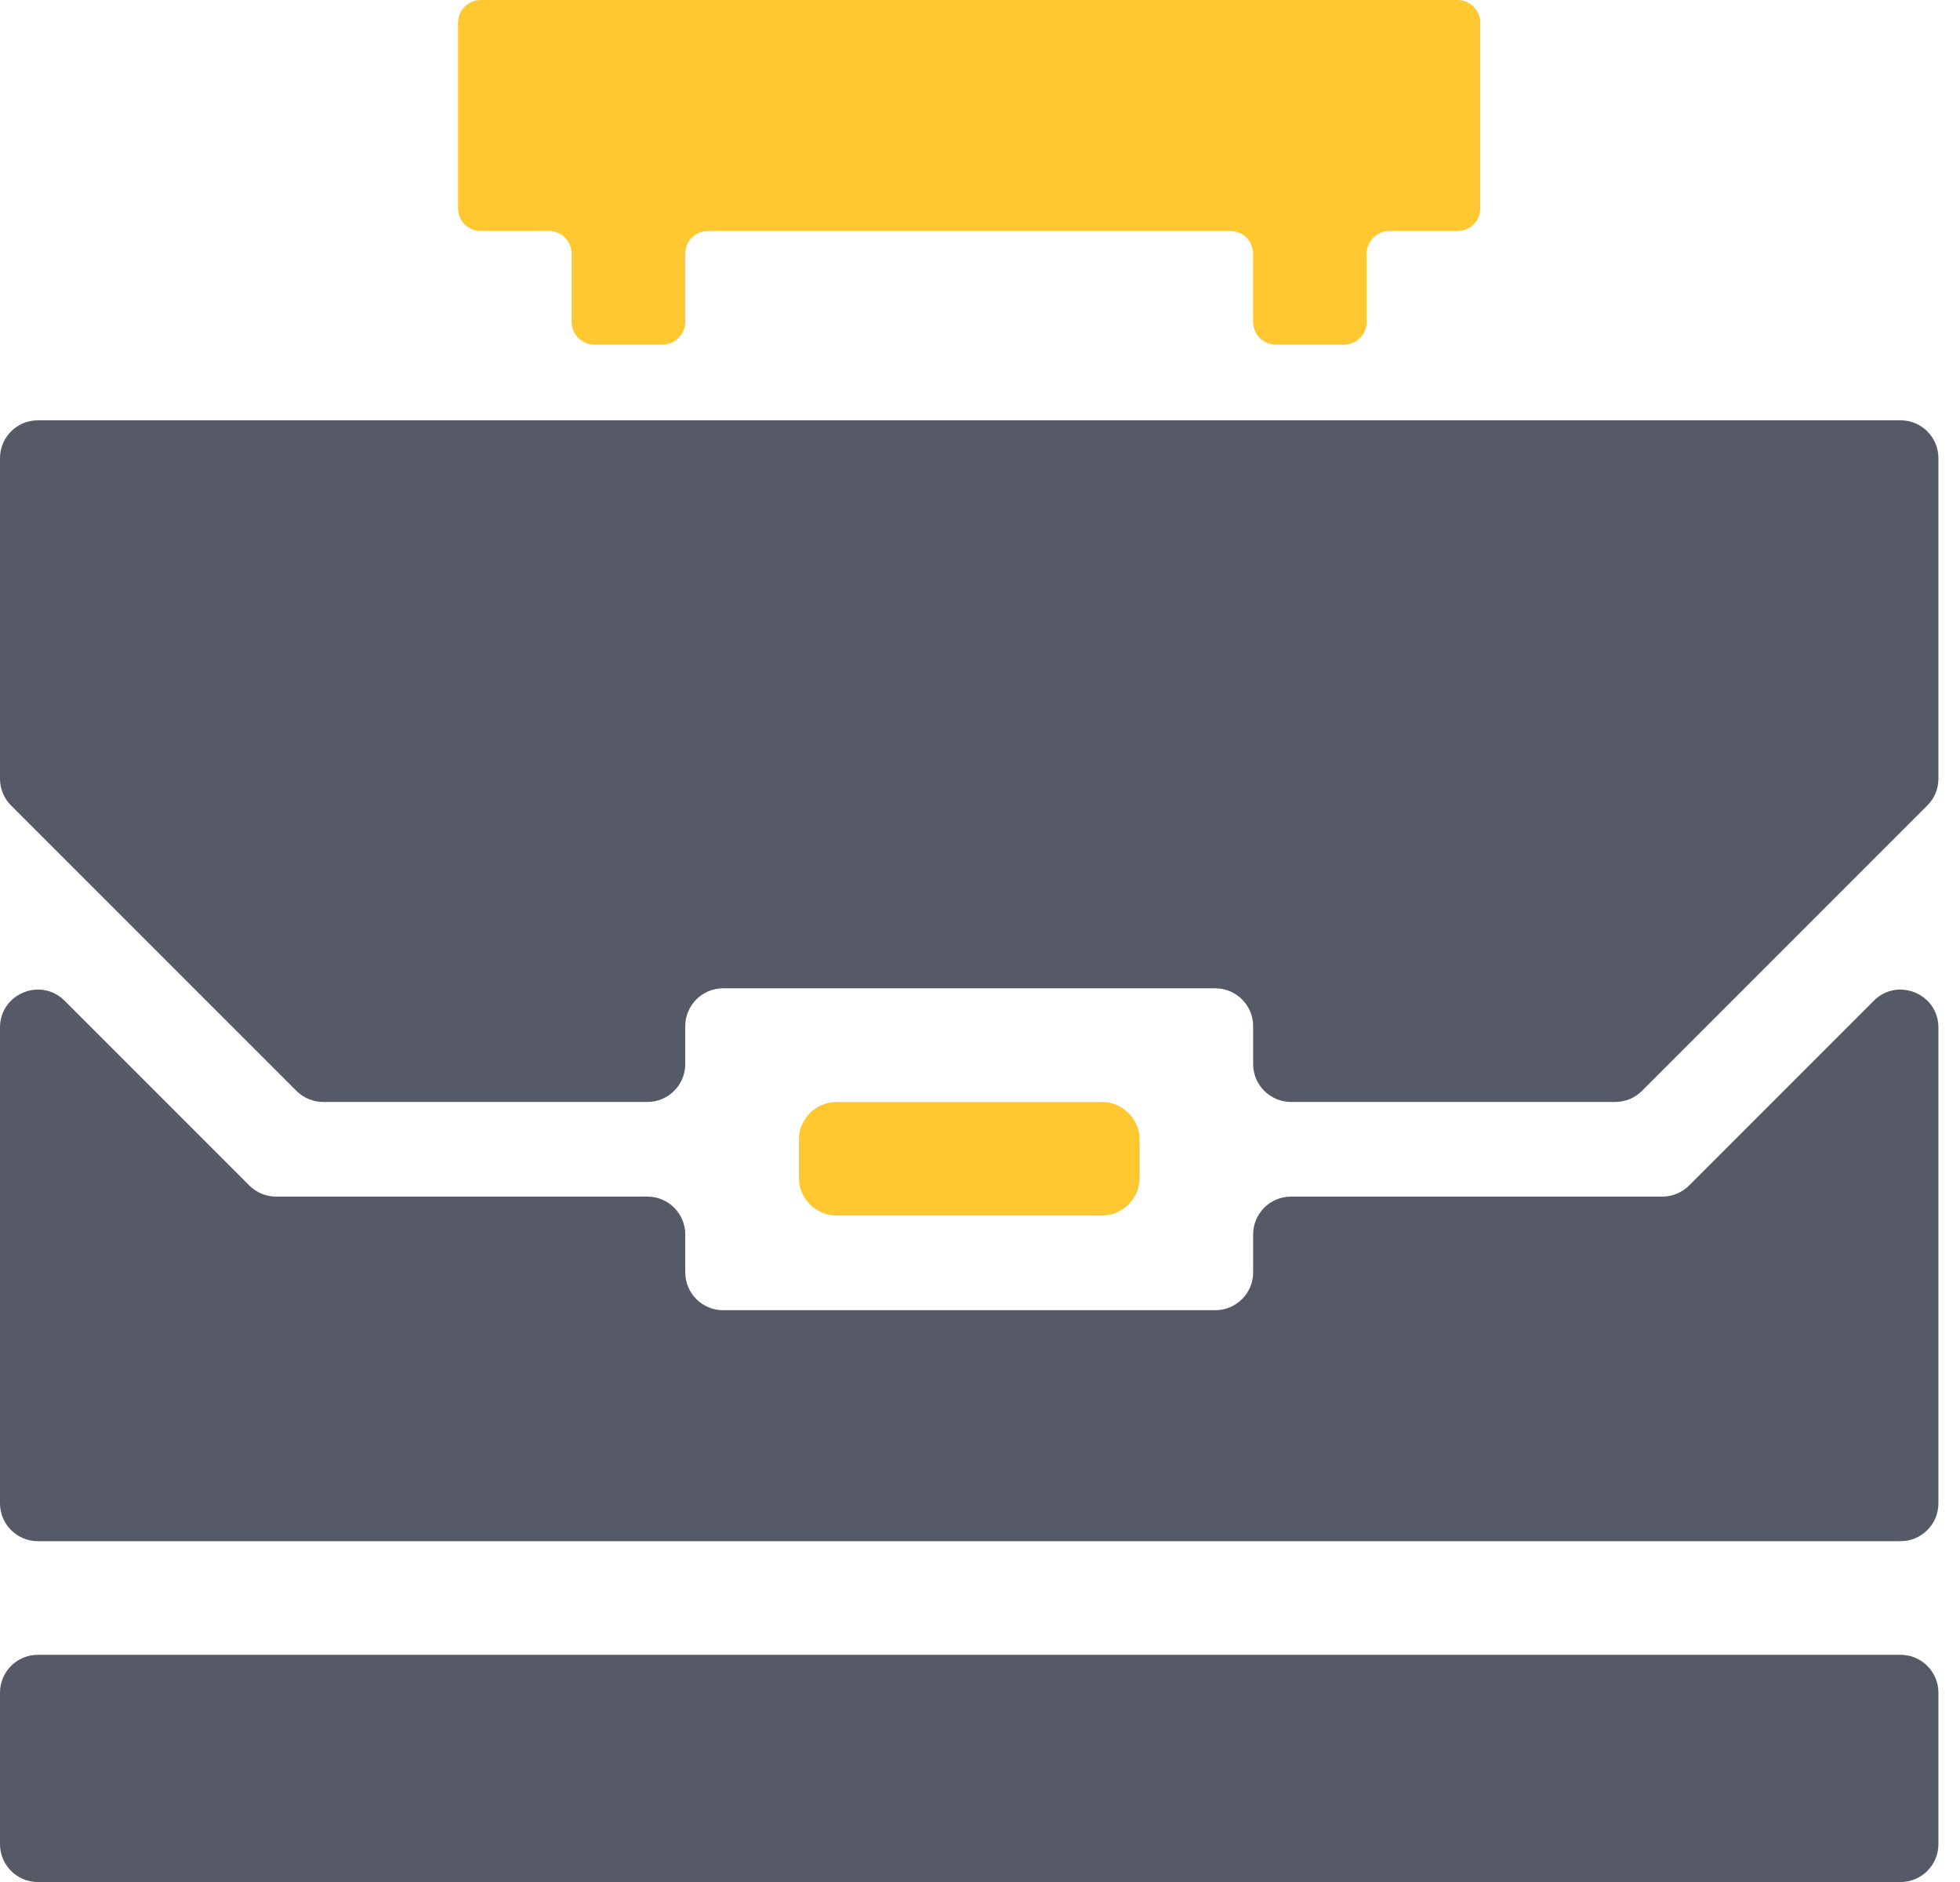 <svg width="75" height="72" viewBox="0 0 75 72" fill="none" xmlns="http://www.w3.org/2000/svg">
<path d="M0 29.791C0 30.176 0.153 30.544 0.424 30.816L11.341 41.732C11.613 42.004 11.981 42.157 12.365 42.157H24.773C25.573 42.157 26.222 41.508 26.222 40.708V39.259C26.222 38.459 26.87 37.81 27.67 37.81H46.504C47.304 37.81 47.952 38.459 47.952 39.259V40.708C47.952 41.508 48.601 42.157 49.401 42.157H61.809C62.193 42.157 62.561 42.004 62.833 41.732L73.749 30.816C74.021 30.544 74.174 30.183 74.174 29.798C74.174 27.674 74.174 20.613 74.174 17.527C74.174 16.727 73.525 16.08 72.725 16.08H1.449C0.649 16.08 0 16.728 0 17.529V29.791Z" fill="#565966"/>
<path d="M42.159 42.157H32.018C31.218 42.157 30.569 42.805 30.569 43.605V45.054C30.569 45.854 31.218 46.503 32.018 46.503H42.159C42.959 46.503 43.608 45.854 43.608 45.054V43.605C43.608 42.805 42.959 42.157 42.159 42.157Z" fill="#FFC730"/>
<path d="M72.725 63.308H1.449C0.649 63.308 0 63.957 0 64.757V70.552C0 71.352 0.649 72.001 1.449 72.001H72.725C73.525 72.001 74.174 71.352 74.174 70.552V64.757C74.174 63.957 73.525 63.308 72.725 63.308Z" fill="#565966"/>
<path d="M64.633 45.354C64.361 45.626 63.992 45.779 63.608 45.779H49.401C48.601 45.779 47.952 46.427 47.952 47.227V48.676C47.952 49.476 47.304 50.125 46.504 50.125H27.67C26.87 50.125 26.222 49.476 26.222 48.676V47.227C26.222 46.427 25.573 45.779 24.773 45.779H10.566C10.181 45.779 9.813 45.626 9.541 45.354L2.473 38.286C1.56 37.373 0 38.02 0 39.31V57.513C0 58.313 0.649 58.962 1.449 58.962H72.725C73.525 58.962 74.174 58.313 74.174 57.513V39.31C74.174 38.02 72.613 37.373 71.701 38.286L64.633 45.354Z" fill="#565966"/>
<path d="M18.397 0C17.916 0 17.527 0.389 17.527 0.869V7.968C17.527 8.448 17.916 8.837 18.397 8.837H21.004C21.484 8.837 21.873 9.226 21.873 9.706V12.314C21.873 12.794 22.263 13.183 22.743 13.183H25.35C25.83 13.183 26.22 12.794 26.22 12.314V9.706C26.22 9.226 26.609 8.837 27.089 8.837H47.081C47.561 8.837 47.95 9.226 47.95 9.706V12.314C47.95 12.794 48.339 13.183 48.819 13.183H51.427C51.907 13.183 52.296 12.794 52.296 12.314V9.706C52.296 9.226 52.685 8.837 53.166 8.837H55.773C56.253 8.837 56.642 8.448 56.642 7.968V0.869C56.642 0.389 56.253 0 55.773 0H18.397Z" fill="#FFC730"/>
</svg>

